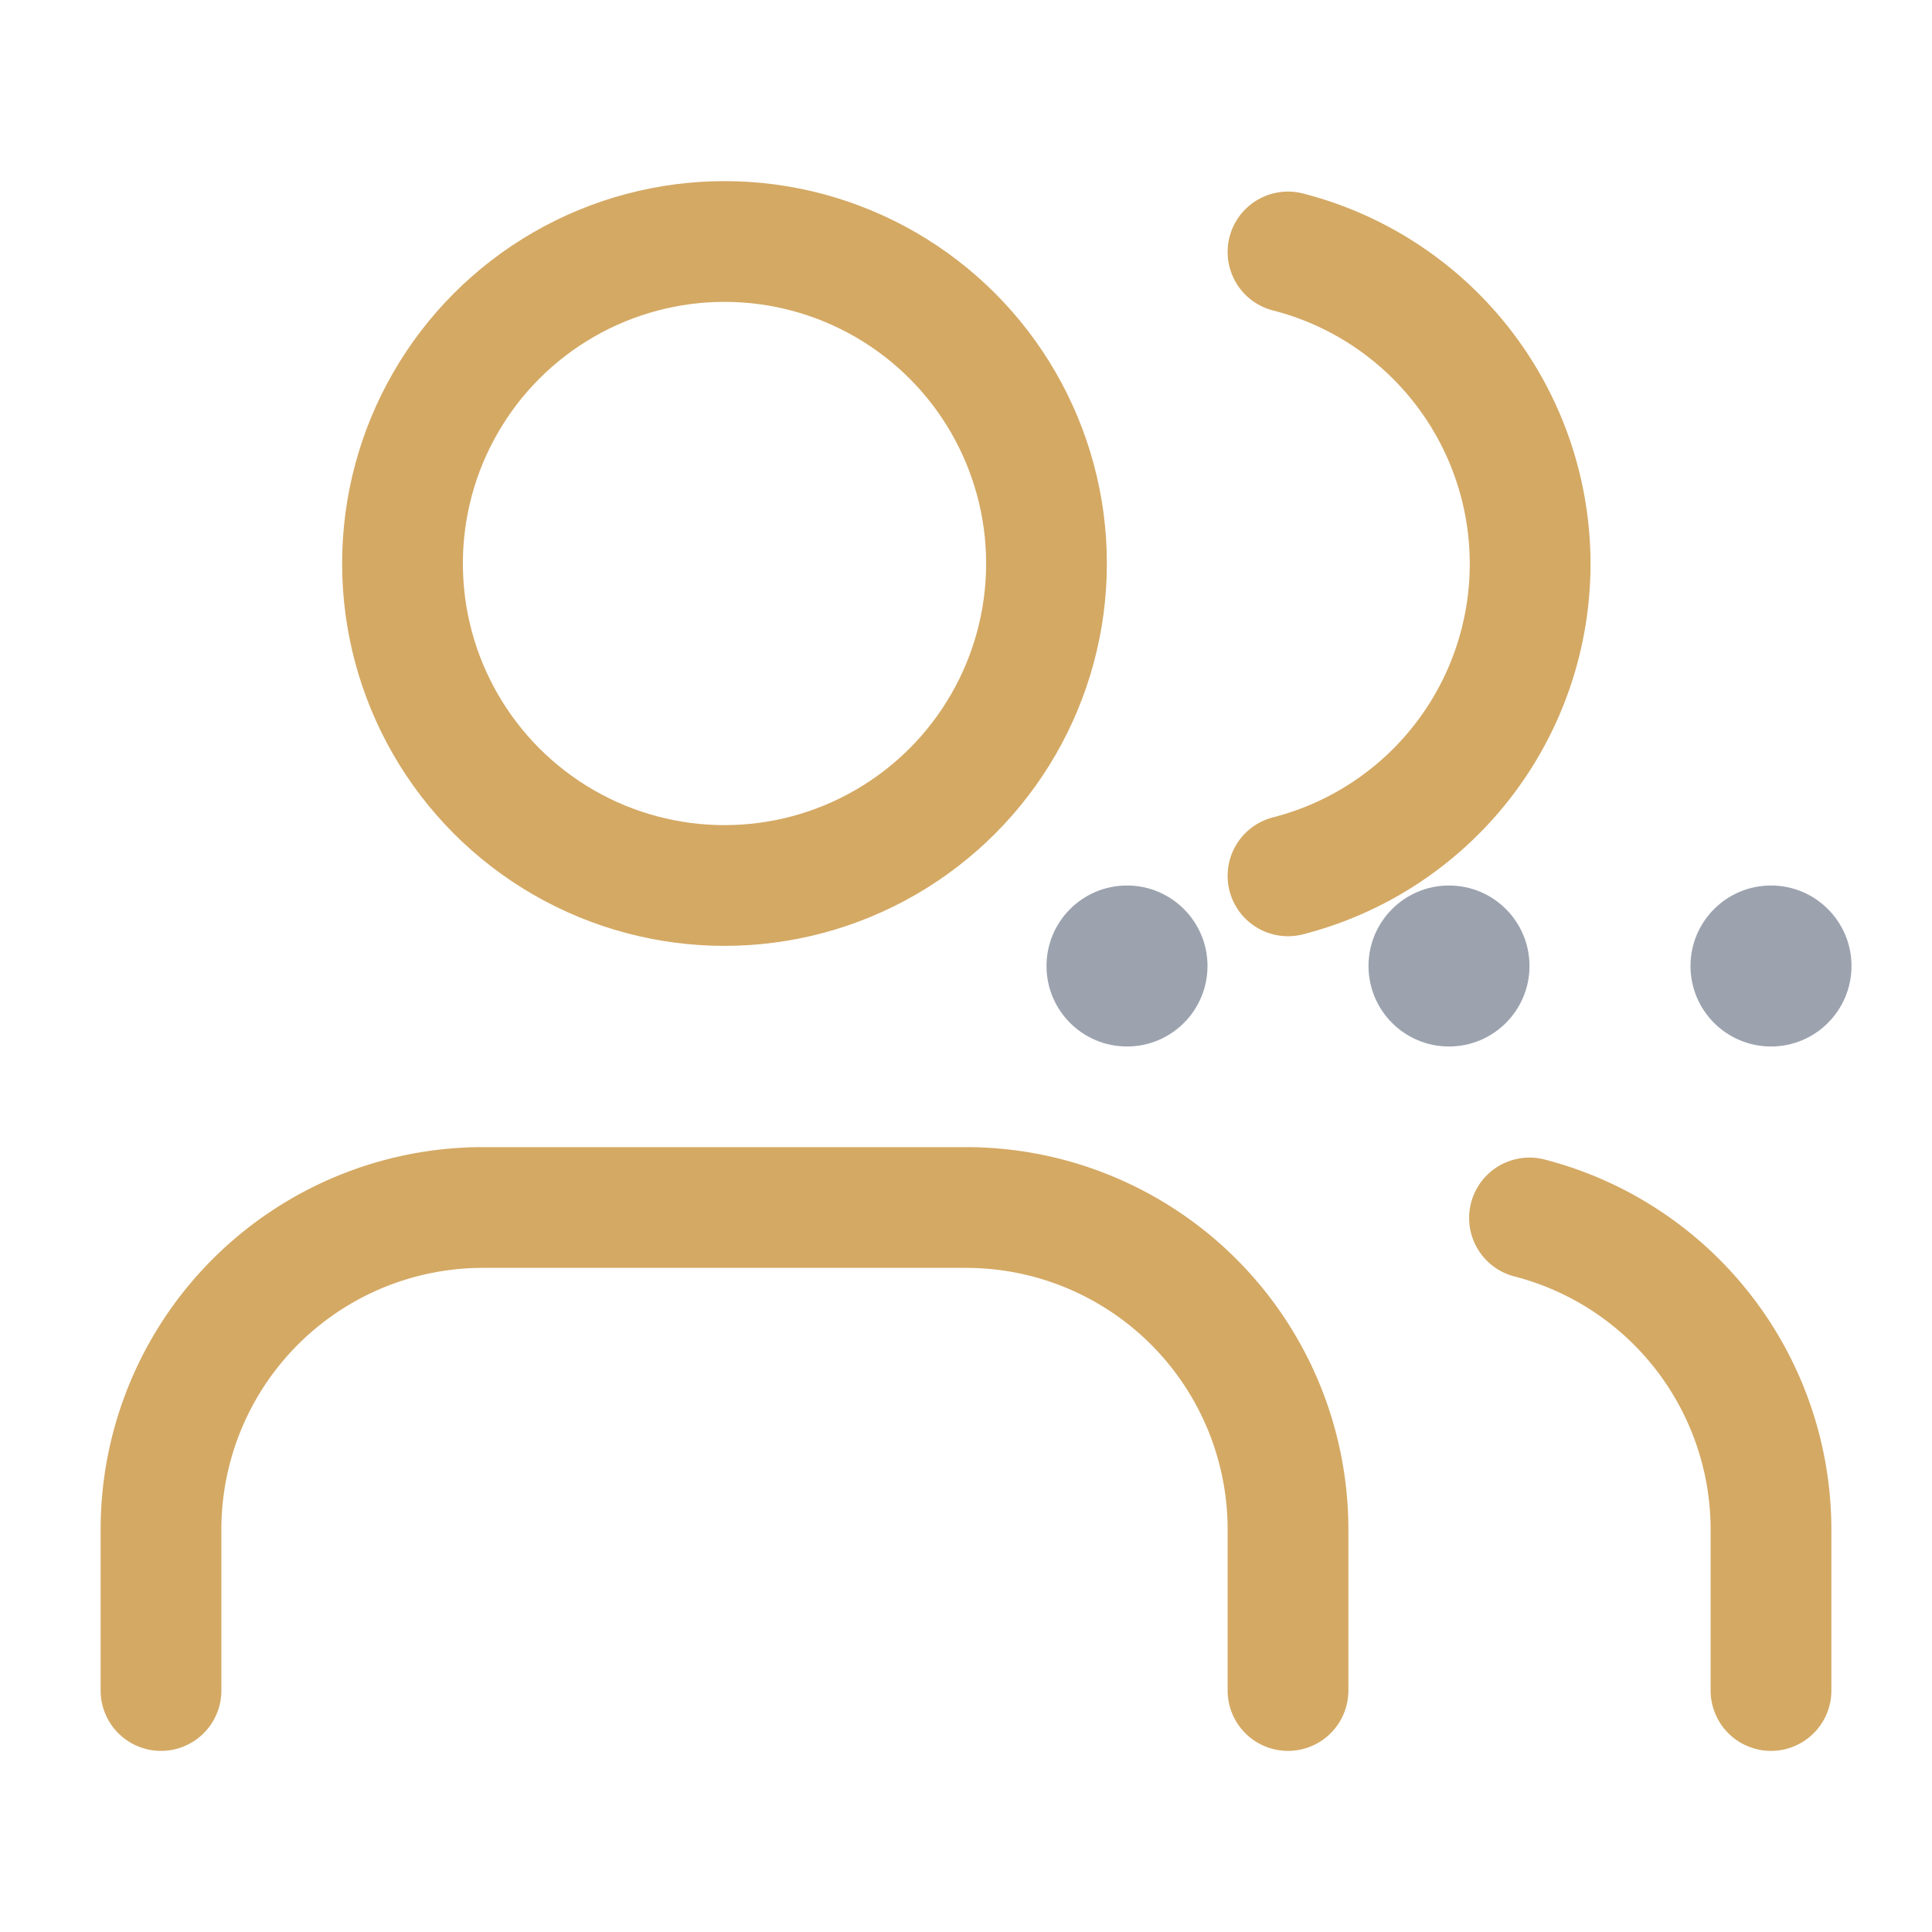 <svg width="24" height="24" viewBox="0 0 24 24" fill="none" xmlns="http://www.w3.org/2000/svg">
  <path d="M16 21v-2a4 4 0 0 0-4-4H6a4 4 0 0 0-4 4v2" stroke="#d4a964" stroke-width="1.5" stroke-linecap="round" stroke-linejoin="round"></path>
  <circle cx="9" cy="7" r="4" stroke="#d4a964" stroke-width="1.5" stroke-linecap="round" stroke-linejoin="round"></circle>
  <path d="M22 21v-2a4 4 0 0 0-3-3.87" stroke="#d4a964" stroke-width="1.5" stroke-linecap="round" stroke-linejoin="round"></path>
  <path d="M16 3.13a4 4 0 0 1 0 7.75" stroke="#d4a964" stroke-width="1.5" stroke-linecap="round" stroke-linejoin="round"></path>
  <circle cx="18" cy="12" r="1" fill="#9ca3af"></circle>
  <circle cx="14" cy="12" r="1" fill="#9ca3af"></circle>
  <circle cx="22" cy="12" r="1" fill="#9ca3af"></circle>
</svg>
